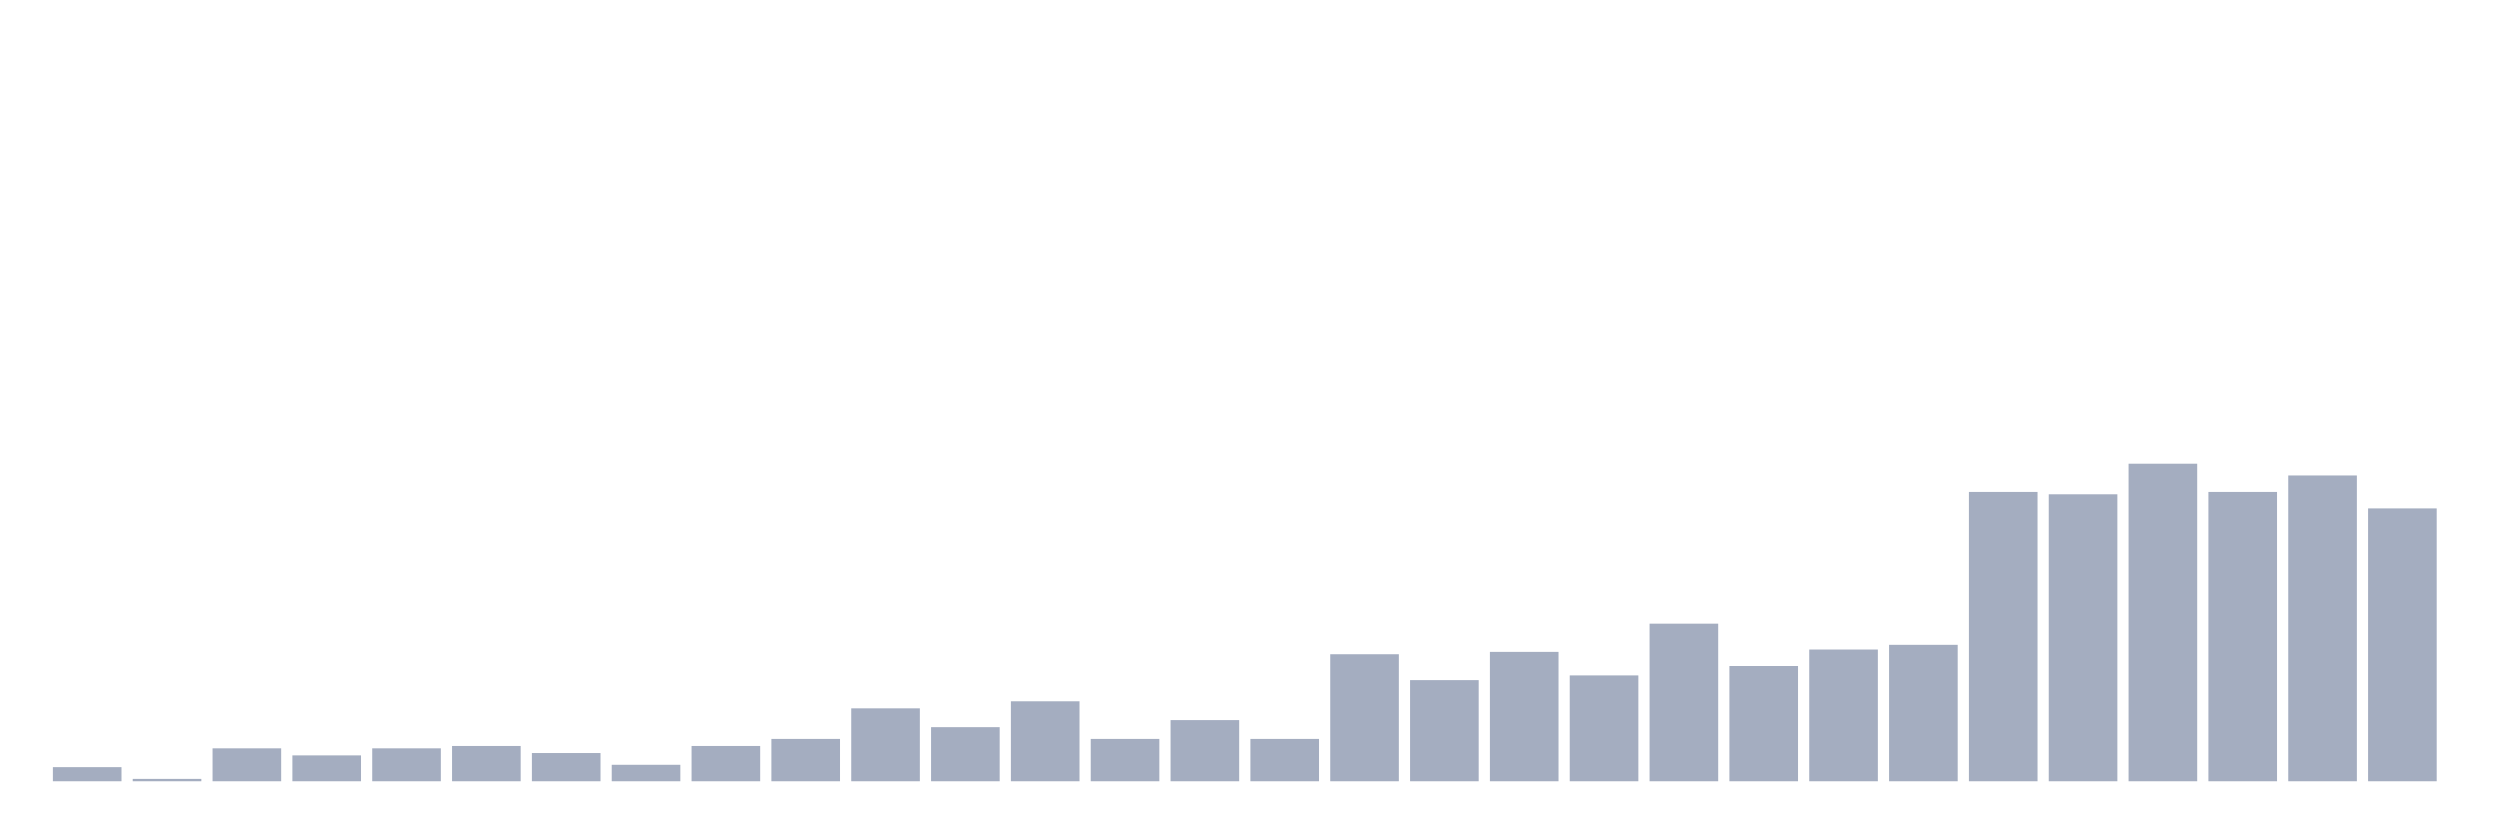 <svg xmlns="http://www.w3.org/2000/svg" viewBox="0 0 480 160"><g transform="translate(10,10)"><rect class="bar" x="0.153" width="13.175" y="137.29" height="2.71" fill="rgb(164,173,192)"></rect><rect class="bar" x="15.482" width="13.175" y="139.548" height="0.452" fill="rgb(164,173,192)"></rect><rect class="bar" x="30.81" width="13.175" y="133.677" height="6.323" fill="rgb(164,173,192)"></rect><rect class="bar" x="46.138" width="13.175" y="135.032" height="4.968" fill="rgb(164,173,192)"></rect><rect class="bar" x="61.466" width="13.175" y="133.677" height="6.323" fill="rgb(164,173,192)"></rect><rect class="bar" x="76.794" width="13.175" y="133.226" height="6.774" fill="rgb(164,173,192)"></rect><rect class="bar" x="92.123" width="13.175" y="134.581" height="5.419" fill="rgb(164,173,192)"></rect><rect class="bar" x="107.451" width="13.175" y="136.839" height="3.161" fill="rgb(164,173,192)"></rect><rect class="bar" x="122.779" width="13.175" y="133.226" height="6.774" fill="rgb(164,173,192)"></rect><rect class="bar" x="138.107" width="13.175" y="131.871" height="8.129" fill="rgb(164,173,192)"></rect><rect class="bar" x="153.436" width="13.175" y="126" height="14" fill="rgb(164,173,192)"></rect><rect class="bar" x="168.764" width="13.175" y="129.613" height="10.387" fill="rgb(164,173,192)"></rect><rect class="bar" x="184.092" width="13.175" y="124.645" height="15.355" fill="rgb(164,173,192)"></rect><rect class="bar" x="199.42" width="13.175" y="131.871" height="8.129" fill="rgb(164,173,192)"></rect><rect class="bar" x="214.748" width="13.175" y="128.258" height="11.742" fill="rgb(164,173,192)"></rect><rect class="bar" x="230.077" width="13.175" y="131.871" height="8.129" fill="rgb(164,173,192)"></rect><rect class="bar" x="245.405" width="13.175" y="115.613" height="24.387" fill="rgb(164,173,192)"></rect><rect class="bar" x="260.733" width="13.175" y="120.581" height="19.419" fill="rgb(164,173,192)"></rect><rect class="bar" x="276.061" width="13.175" y="115.161" height="24.839" fill="rgb(164,173,192)"></rect><rect class="bar" x="291.39" width="13.175" y="119.677" height="20.323" fill="rgb(164,173,192)"></rect><rect class="bar" x="306.718" width="13.175" y="109.742" height="30.258" fill="rgb(164,173,192)"></rect><rect class="bar" x="322.046" width="13.175" y="117.871" height="22.129" fill="rgb(164,173,192)"></rect><rect class="bar" x="337.374" width="13.175" y="114.71" height="25.29" fill="rgb(164,173,192)"></rect><rect class="bar" x="352.702" width="13.175" y="113.806" height="26.194" fill="rgb(164,173,192)"></rect><rect class="bar" x="368.031" width="13.175" y="84.452" height="55.548" fill="rgb(164,173,192)"></rect><rect class="bar" x="383.359" width="13.175" y="84.903" height="55.097" fill="rgb(164,173,192)"></rect><rect class="bar" x="398.687" width="13.175" y="79.032" height="60.968" fill="rgb(164,173,192)"></rect><rect class="bar" x="414.015" width="13.175" y="84.452" height="55.548" fill="rgb(164,173,192)"></rect><rect class="bar" x="429.344" width="13.175" y="81.29" height="58.71" fill="rgb(164,173,192)"></rect><rect class="bar" x="444.672" width="13.175" y="87.613" height="52.387" fill="rgb(164,173,192)"></rect></g></svg>